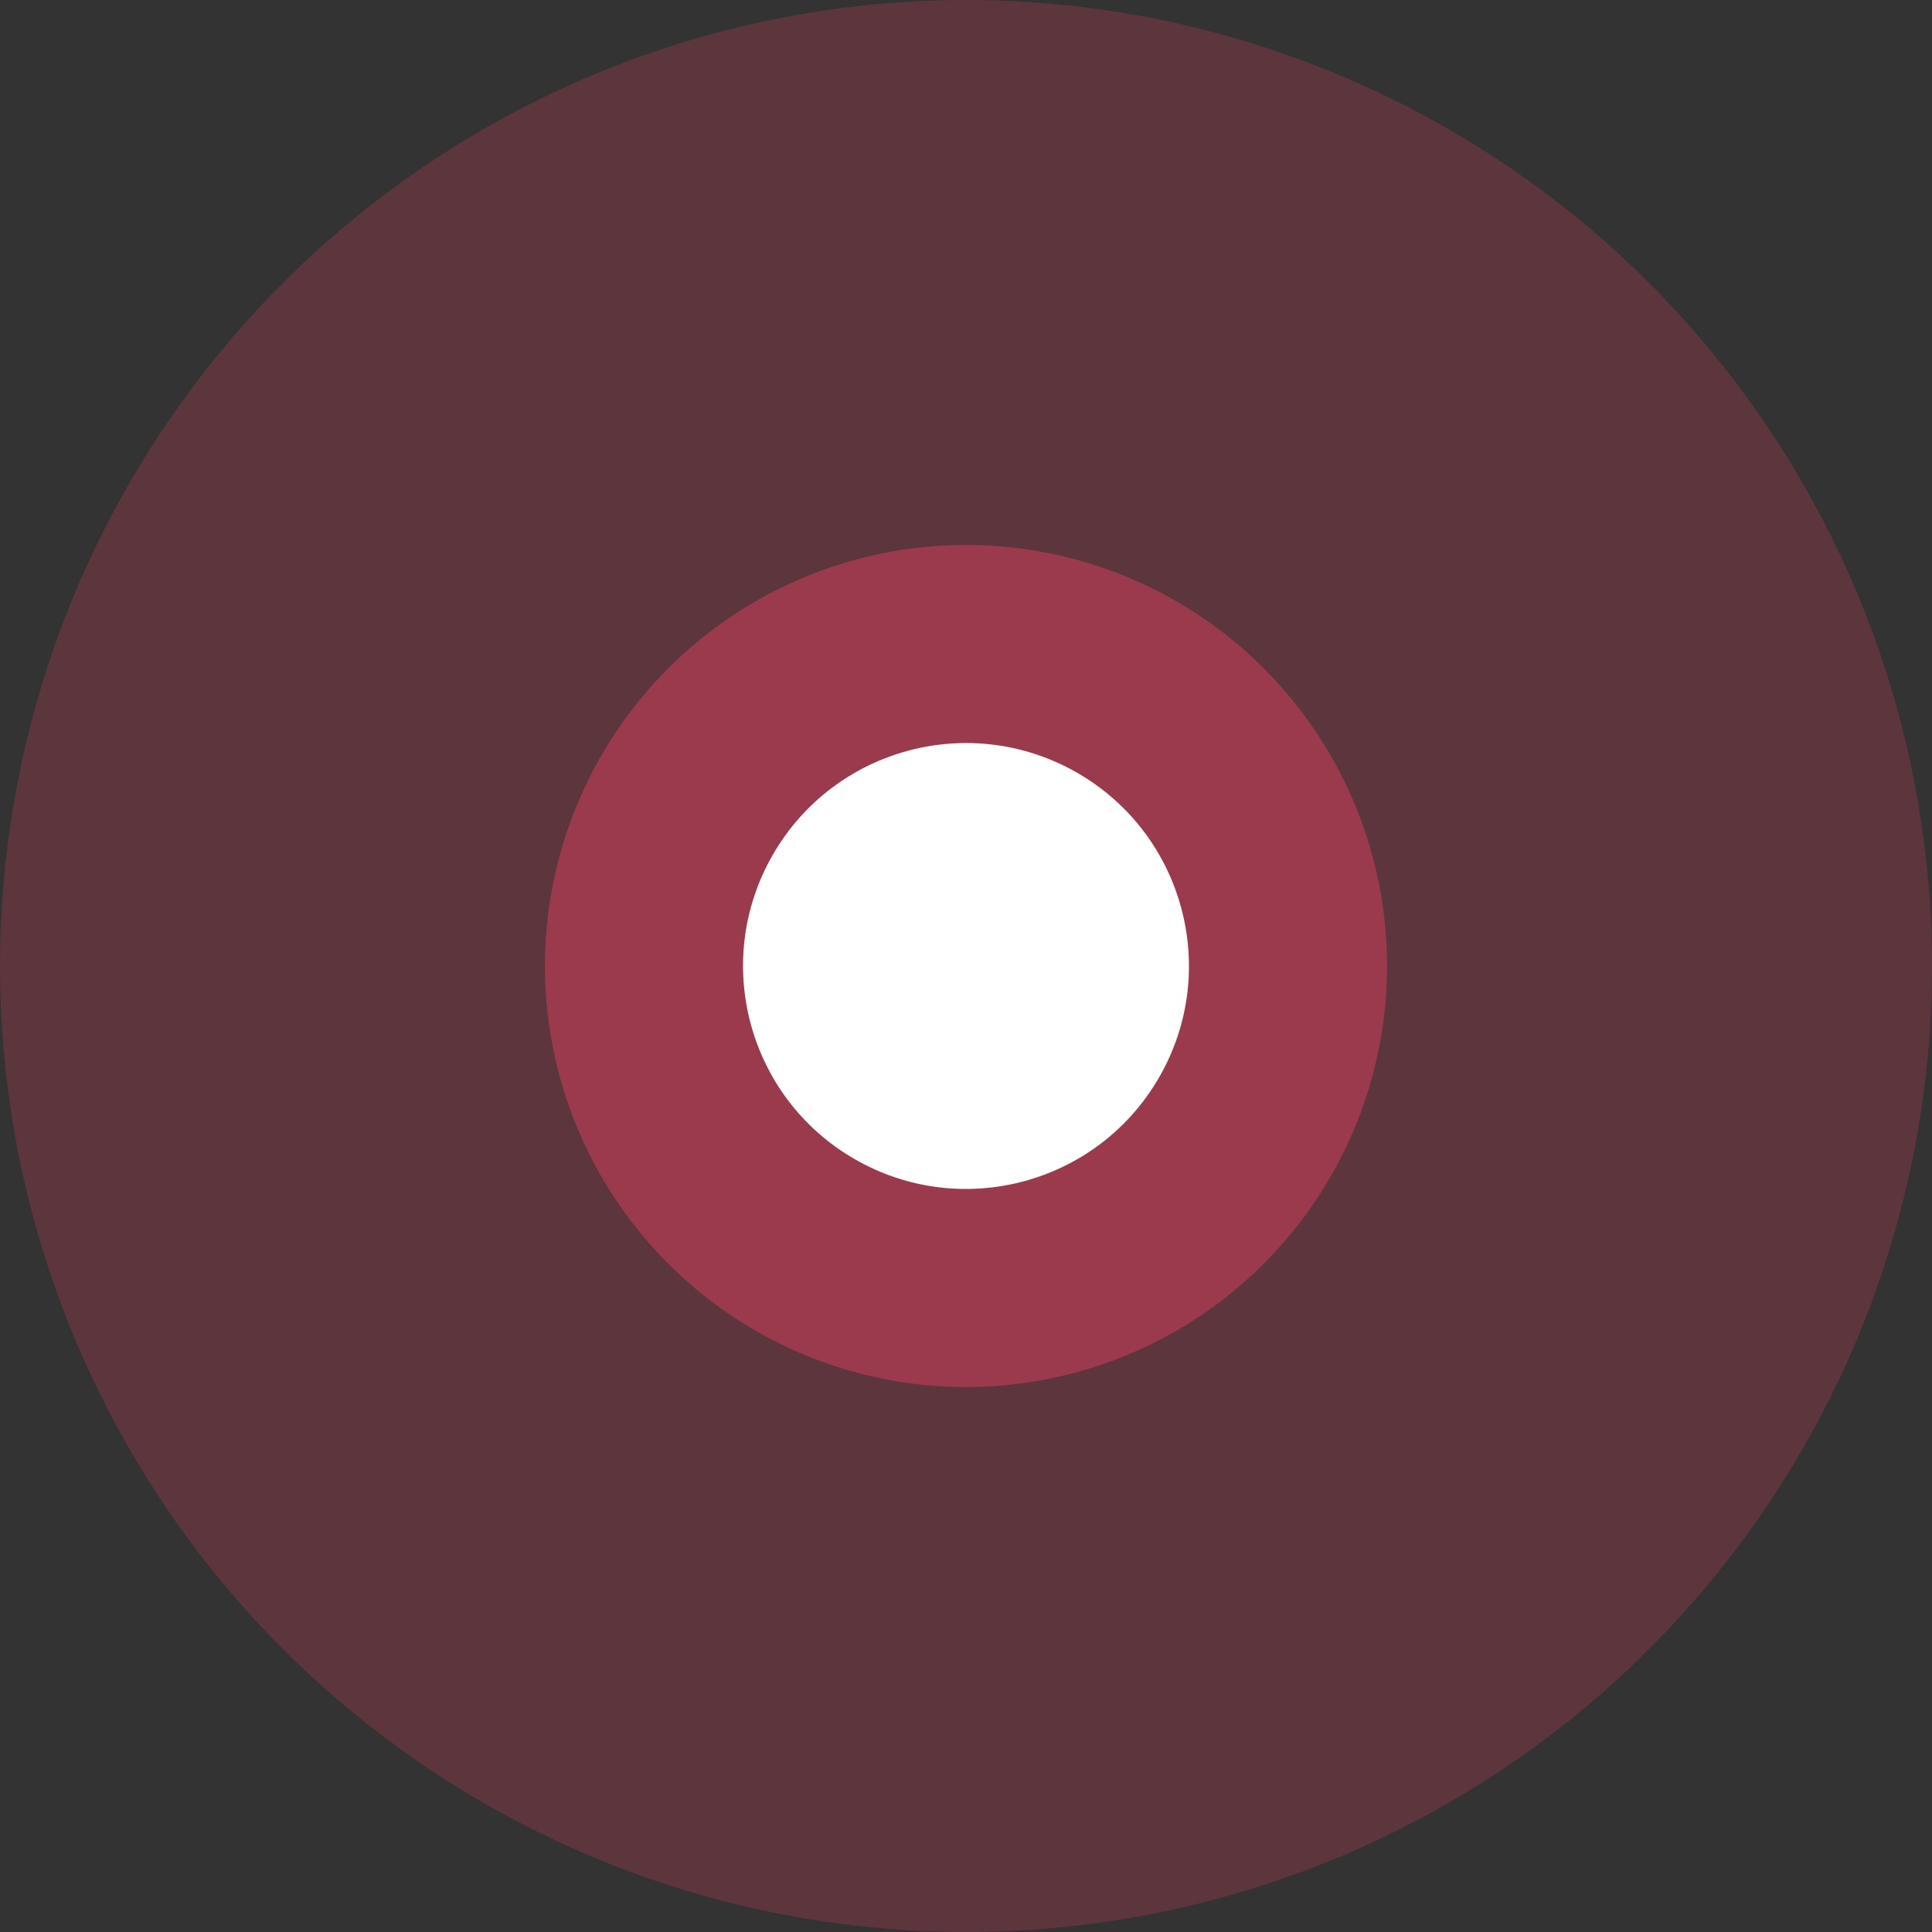 <?xml version="1.0" encoding="UTF-8"?>
<svg width="78px" height="78px" viewBox="0 0 78 78" version="1.1" xmlns="http://www.w3.org/2000/svg" xmlns:xlink="http://www.w3.org/1999/xlink">
    <rect x="0" y="0" width="78" height="78" fill="#333333" stroke="none"/>
    <!-- Generator: Sketch 51.1 (57501) - http://www.bohemiancoding.com/sketch -->
    <title>Group 3</title>
    <desc>Created with Sketch.</desc>
    <defs></defs>
    <g id="Page-1" stroke="none" stroke-width="1" fill="none" fill-rule="evenodd">
        <g id="Contact" transform="translate(-476, -2440)">
            <g id="Group-3" transform="translate(461, 2425)">
                <circle id="Oval-5-Copy-2" fill="#E13F5E" opacity="0.235" transform="translate(54, 54) rotate(-60) translate(-54, -54) " cx="54" cy="54" r="39"></circle>
                <circle id="Oval-5-Copy-2" fill="#E13F5E" opacity="0.477" transform="translate(54, 54) rotate(-60) translate(-54, -54) " cx="54" cy="54" r="17"></circle>
                <circle id="Oval-5-Copy-2" fill="#FFFFFF" transform="translate(54, 54) rotate(-60) translate(-54, -54) " cx="54" cy="54" r="9"></circle>
            </g>
        </g>
    </g>
</svg>